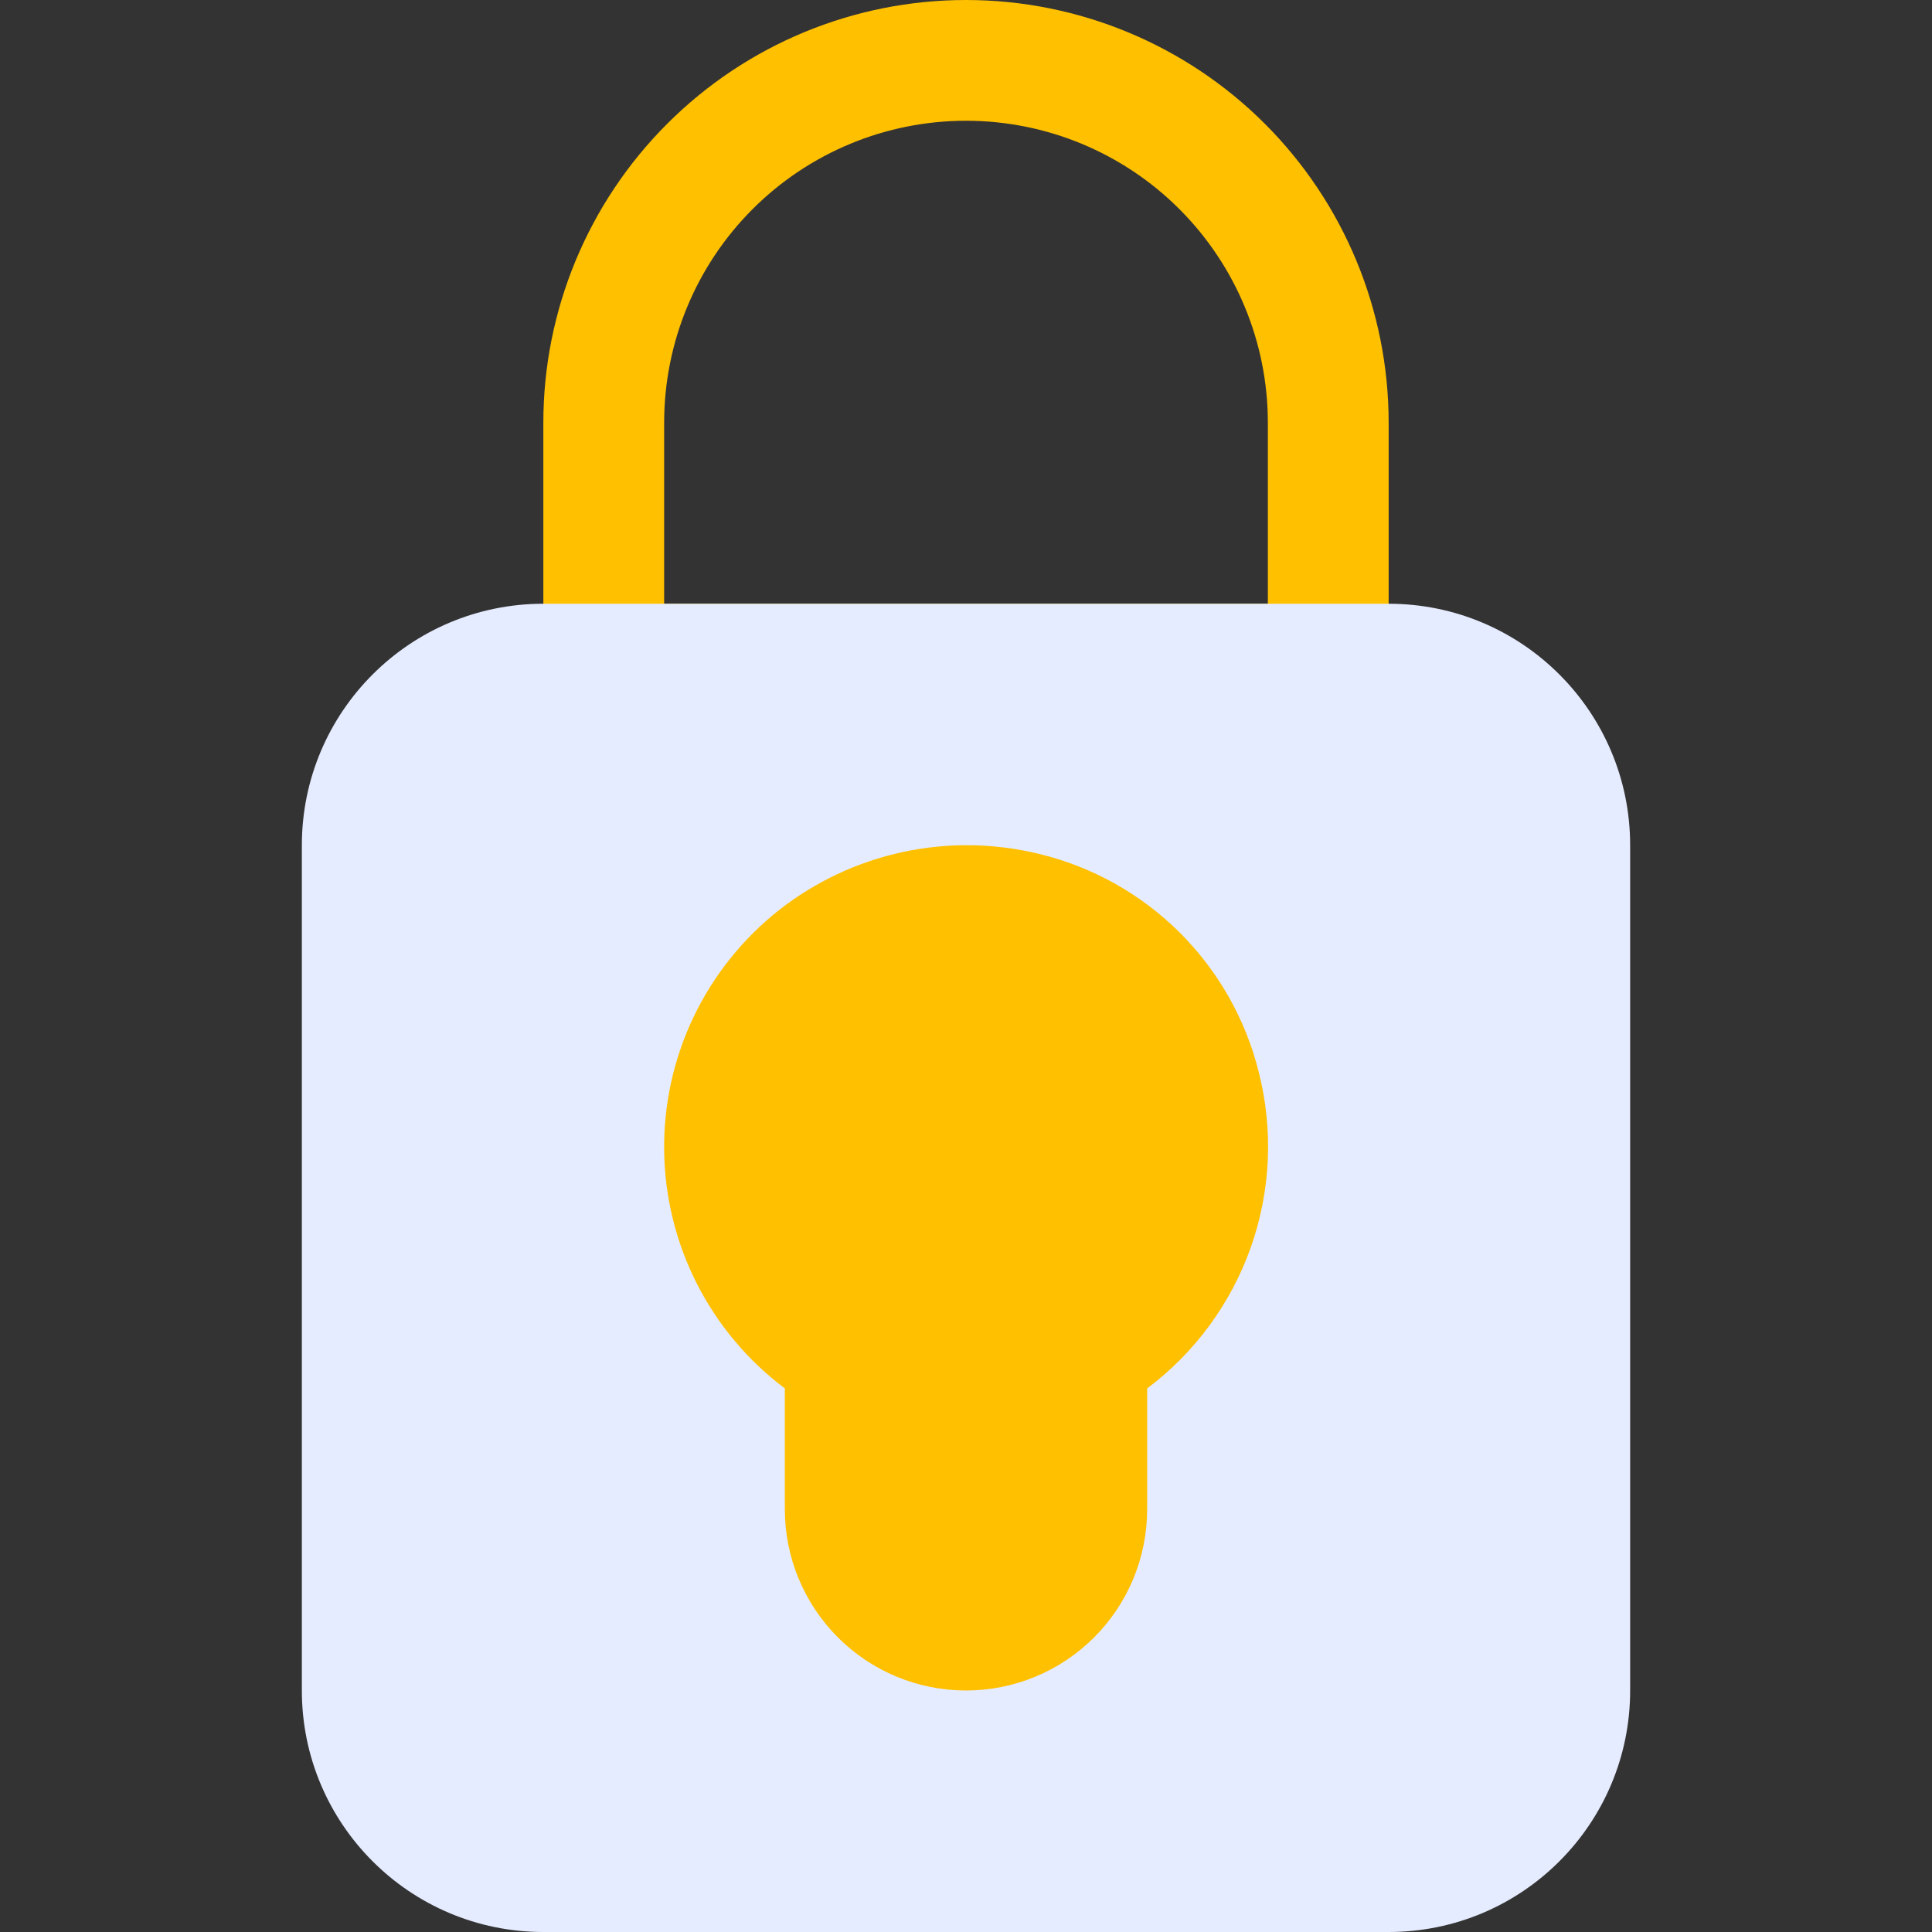 <svg width="42" height="42" viewBox="0 0 42 42" fill="none" xmlns="http://www.w3.org/2000/svg">
<rect x="0" y="0" width="42" height="42" fill="#333333" stroke="none"/>
<path d="M28.875 15.75H13.125C12.777 15.75 12.443 15.612 12.197 15.366C11.951 15.119 11.812 14.786 11.812 14.438V9.188C11.812 6.751 12.78 4.414 14.504 2.691C16.226 0.968 18.563 0 21 0C23.437 0 25.774 0.968 27.497 2.691C29.22 4.414 30.188 6.751 30.188 9.188V14.438C30.188 14.786 30.049 15.119 29.803 15.366C29.557 15.612 29.223 15.75 28.875 15.75ZM14.438 13.125H27.562V9.188C27.562 7.447 26.871 5.778 25.64 4.547C24.41 3.316 22.741 2.625 21 2.625C19.259 2.625 17.59 3.316 16.36 4.547C15.129 5.778 14.438 7.447 14.438 9.188V13.125Z" fill="#FFC000"/>
<path d="M30.188 13.125H11.812C8.913 13.125 6.562 15.476 6.562 18.375V36.75C6.562 39.65 8.913 42 11.812 42H30.188C33.087 42 35.438 39.65 35.438 36.75V18.375C35.438 15.476 33.087 13.125 30.188 13.125Z" fill="#E6ECFF"/>
<path d="M27.364 23.305C27.078 22.154 26.481 21.103 25.64 20.267C24.799 19.432 23.745 18.842 22.592 18.564C21.618 18.325 20.602 18.311 19.621 18.523C18.641 18.735 17.721 19.167 16.932 19.787C16.144 20.409 15.509 21.205 15.076 22.111C14.644 23.018 14.425 24.012 14.438 25.017C14.451 26.022 14.694 27.01 15.149 27.906C15.604 28.801 16.259 29.581 17.062 30.183V32.812C17.062 33.857 17.477 34.858 18.216 35.597C18.954 36.335 19.956 36.75 21 36.75C22.044 36.75 23.046 36.335 23.784 35.597C24.523 34.858 24.938 33.857 24.938 32.812V30.184C25.976 29.405 26.761 28.336 27.193 27.112C27.625 25.888 27.684 24.563 27.364 23.305Z" fill="#FFC000"/>
</svg>

